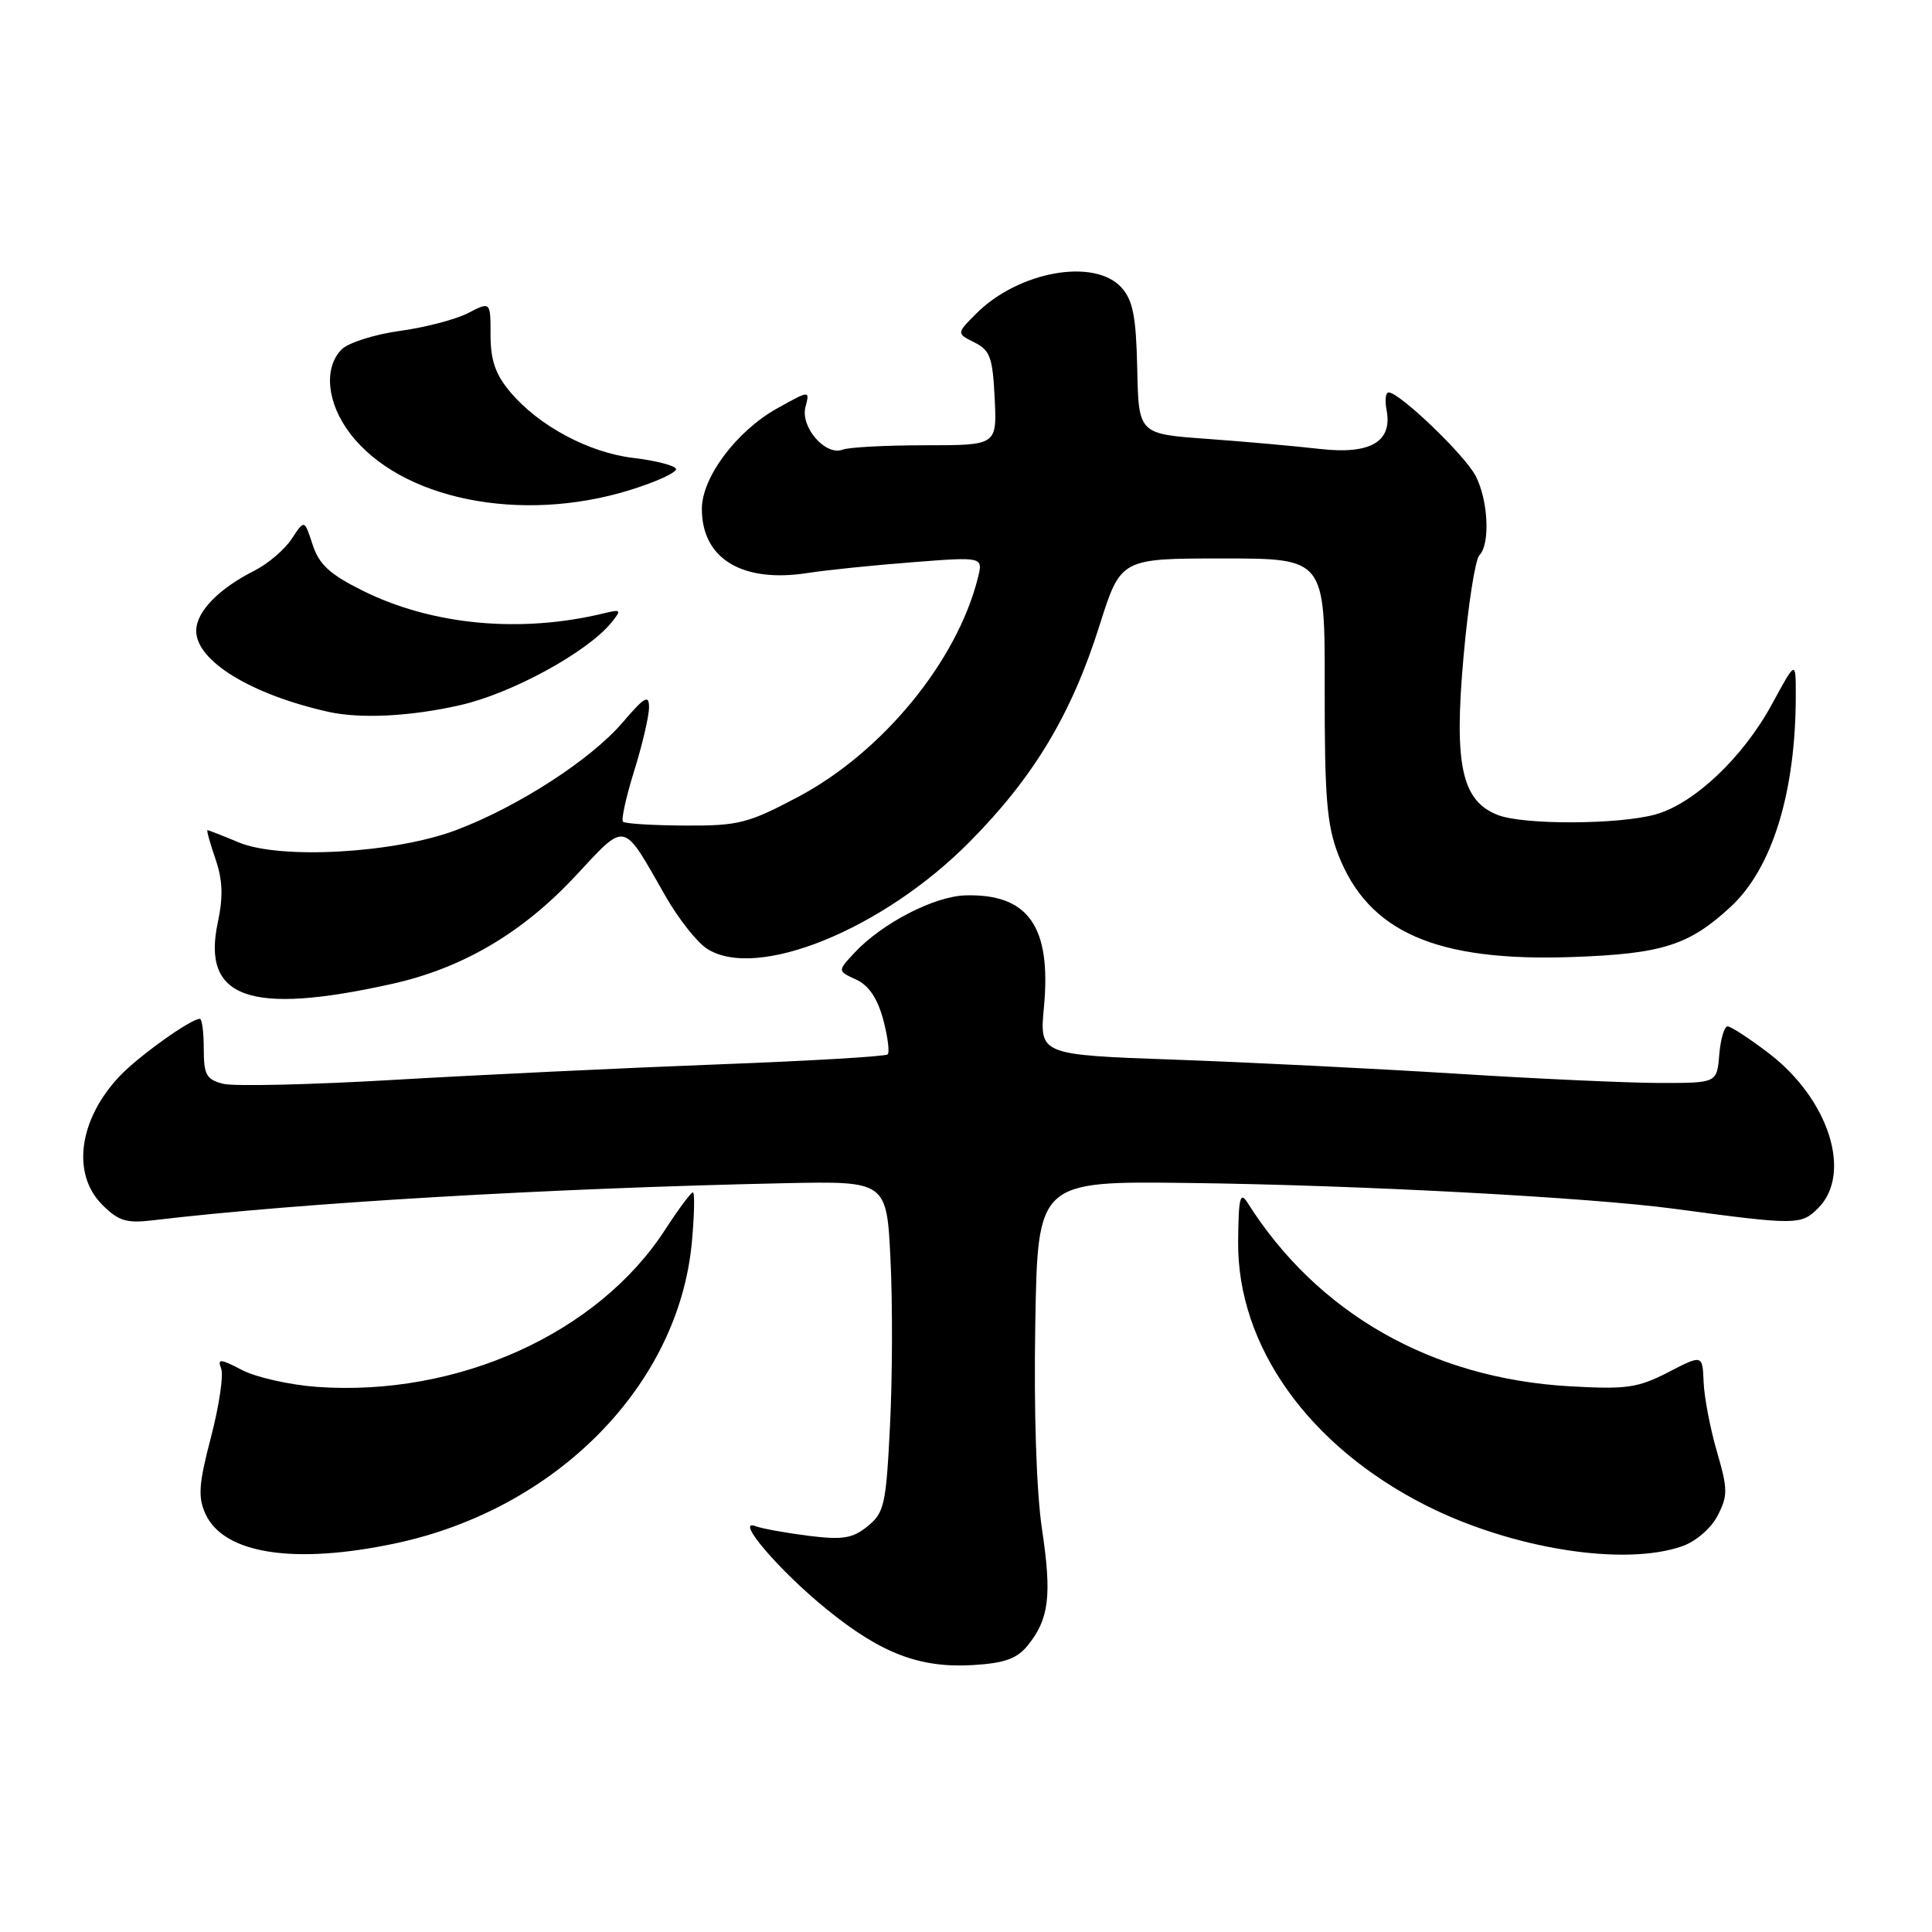 <?xml version="1.0" encoding="UTF-8" standalone="no"?>
<!DOCTYPE svg PUBLIC "-//W3C//DTD SVG 1.1//EN" "http://www.w3.org/Graphics/SVG/1.1/DTD/svg11.dtd" >
<svg xmlns="http://www.w3.org/2000/svg" xmlns:xlink="http://www.w3.org/1999/xlink" version="1.1" viewBox="0 0 256 256">
 <g >
 <path fill="currentColor"
d=" M 136.18 218.03 C 139.01 214.53 139.39 211.45 138.07 202.62 C 137.33 197.70 136.98 187.01 137.18 175.50 C 137.50 156.50 137.50 156.50 157.50 156.75 C 179.94 157.02 210.68 158.66 222.00 160.19 C 238.04 162.35 238.66 162.34 240.91 160.09 C 245.49 155.51 242.34 145.64 234.36 139.55 C 231.80 137.60 229.35 136.00 228.92 136.00 C 228.48 136.00 227.98 137.69 227.81 139.75 C 227.50 143.50 227.50 143.50 220.00 143.50 C 215.88 143.50 203.72 142.95 193.00 142.27 C 182.28 141.60 165.45 140.76 155.62 140.41 C 137.73 139.77 137.73 139.77 138.33 133.42 C 139.32 122.77 136.26 118.42 127.95 118.64 C 123.81 118.75 116.89 122.32 113.23 126.24 C 110.97 128.66 110.97 128.66 113.43 129.79 C 115.10 130.55 116.26 132.26 117.02 135.06 C 117.63 137.34 117.90 139.43 117.62 139.71 C 117.35 139.99 107.08 140.59 94.81 141.05 C 82.54 141.52 63.43 142.43 52.33 143.08 C 41.24 143.73 31.01 143.97 29.58 143.61 C 27.35 143.05 27.00 142.43 27.00 138.98 C 27.00 136.79 26.77 135.00 26.48 135.00 C 25.27 135.00 18.29 140.00 15.81 142.64 C 10.42 148.38 9.47 155.56 13.55 159.64 C 15.70 161.79 16.76 162.12 20.30 161.69 C 39.75 159.38 72.87 157.44 104.00 156.78 C 117.50 156.50 117.50 156.50 118.00 167.00 C 118.28 172.78 118.25 182.63 117.93 188.89 C 117.41 199.37 117.18 200.44 114.97 202.23 C 112.96 203.86 111.67 204.06 107.12 203.50 C 104.13 203.12 100.97 202.55 100.09 202.22 C 97.30 201.17 103.29 208.17 109.52 213.22 C 116.74 219.09 121.87 221.05 128.92 220.63 C 133.11 220.38 134.75 219.79 136.18 218.03 Z  M 52.37 204.51 C 73.72 199.99 89.90 183.57 91.67 164.65 C 92.01 160.99 92.07 158.00 91.81 158.00 C 91.55 158.00 89.89 160.23 88.12 162.96 C 79.21 176.71 60.62 185.10 41.99 183.77 C 38.41 183.51 33.96 182.51 32.10 181.55 C 29.15 180.02 28.79 180.00 29.31 181.37 C 29.64 182.24 29.03 186.31 27.96 190.42 C 26.33 196.63 26.21 198.36 27.22 200.59 C 29.64 205.90 38.95 207.35 52.37 204.51 Z  M 222.88 204.89 C 224.70 204.26 226.71 202.53 227.59 200.84 C 228.96 198.18 228.95 197.33 227.50 192.34 C 226.61 189.29 225.82 185.15 225.74 183.14 C 225.59 179.48 225.59 179.48 221.05 181.83 C 217.03 183.90 215.52 184.12 208.00 183.69 C 189.72 182.66 174.57 174.03 165.31 159.38 C 164.32 157.82 164.11 158.69 164.06 164.53 C 163.94 178.37 173.42 191.65 189.01 199.51 C 200.38 205.23 215.17 207.58 222.88 204.89 Z  M 51.90 130.38 C 61.23 128.31 69.14 123.67 76.16 116.17 C 83.10 108.75 82.38 108.60 88.22 118.81 C 89.89 121.73 92.34 124.83 93.65 125.69 C 100.20 129.98 116.95 123.19 128.45 111.58 C 136.97 102.99 141.98 94.65 145.70 82.85 C 148.50 74.00 148.50 74.00 162.03 74.00 C 175.56 74.00 175.56 74.00 175.53 91.25 C 175.51 105.57 175.81 109.30 177.31 113.20 C 181.29 123.51 190.30 127.45 208.36 126.81 C 220.28 126.39 223.81 125.26 229.34 120.14 C 234.87 115.01 237.97 104.88 237.95 92.00 C 237.95 87.50 237.95 87.50 234.82 93.26 C 230.98 100.35 224.49 106.49 219.35 107.92 C 214.50 109.27 201.97 109.32 198.52 108.01 C 193.69 106.17 192.64 101.41 193.92 87.08 C 194.53 80.20 195.48 74.12 196.02 73.58 C 197.48 72.12 197.21 66.30 195.53 63.06 C 194.11 60.31 185.45 52.00 184.00 52.00 C 183.60 52.00 183.48 53.05 183.73 54.34 C 184.53 58.55 181.57 60.26 174.83 59.48 C 171.60 59.11 164.89 58.51 159.92 58.15 C 150.87 57.50 150.87 57.50 150.69 48.85 C 150.54 41.93 150.12 39.79 148.60 38.10 C 145.02 34.15 134.96 35.95 129.37 41.54 C 126.73 44.18 126.73 44.18 129.11 45.37 C 131.19 46.40 131.54 47.36 131.80 52.78 C 132.10 59.00 132.10 59.00 122.63 59.00 C 117.42 59.00 112.49 59.26 111.66 59.58 C 109.39 60.45 106.03 56.60 106.73 53.92 C 107.31 51.70 107.31 51.70 103.00 54.10 C 97.61 57.10 93.00 63.24 93.00 67.43 C 93.00 74.03 98.34 77.27 106.99 75.93 C 109.47 75.54 115.72 74.90 120.89 74.50 C 130.28 73.77 130.28 73.77 129.57 76.59 C 126.79 87.66 116.92 99.67 105.76 105.59 C 99.11 109.11 97.85 109.43 90.76 109.39 C 86.50 109.37 82.81 109.14 82.55 108.88 C 82.29 108.63 82.96 105.58 84.04 102.12 C 85.12 98.66 86.00 94.88 86.00 93.73 C 86.00 91.99 85.41 92.33 82.50 95.73 C 78.29 100.65 68.71 106.85 60.50 109.97 C 52.37 113.06 37.15 113.93 31.63 111.62 C 29.50 110.73 27.64 110.00 27.49 110.00 C 27.35 110.00 27.82 111.71 28.54 113.79 C 29.51 116.60 29.59 118.79 28.86 122.23 C 26.71 132.30 33.09 134.56 51.90 130.38 Z  M 61.00 93.43 C 67.82 91.88 77.80 86.43 81.00 82.51 C 82.39 80.80 82.32 80.71 80.00 81.27 C 68.93 83.95 57.21 82.84 48.00 78.24 C 43.68 76.09 42.27 74.78 41.42 72.16 C 40.34 68.83 40.34 68.83 38.66 71.39 C 37.74 72.80 35.52 74.70 33.74 75.60 C 28.95 78.02 26.00 81.06 26.00 83.59 C 26.00 87.58 33.25 92.02 43.50 94.32 C 47.75 95.27 54.39 94.94 61.00 93.43 Z  M 83.42 64.95 C 87.07 63.82 89.83 62.54 89.56 62.09 C 89.28 61.65 86.75 61.01 83.93 60.68 C 78.02 59.98 71.37 56.42 67.61 51.94 C 65.65 49.62 65.00 47.73 65.00 44.40 C 65.00 39.95 65.00 39.95 62.03 41.48 C 60.40 42.33 56.32 43.39 52.97 43.85 C 49.63 44.31 46.16 45.41 45.28 46.29 C 42.85 48.72 43.31 53.41 46.39 57.44 C 53.05 66.18 68.98 69.41 83.42 64.95 Z "/>
</g>
</svg>